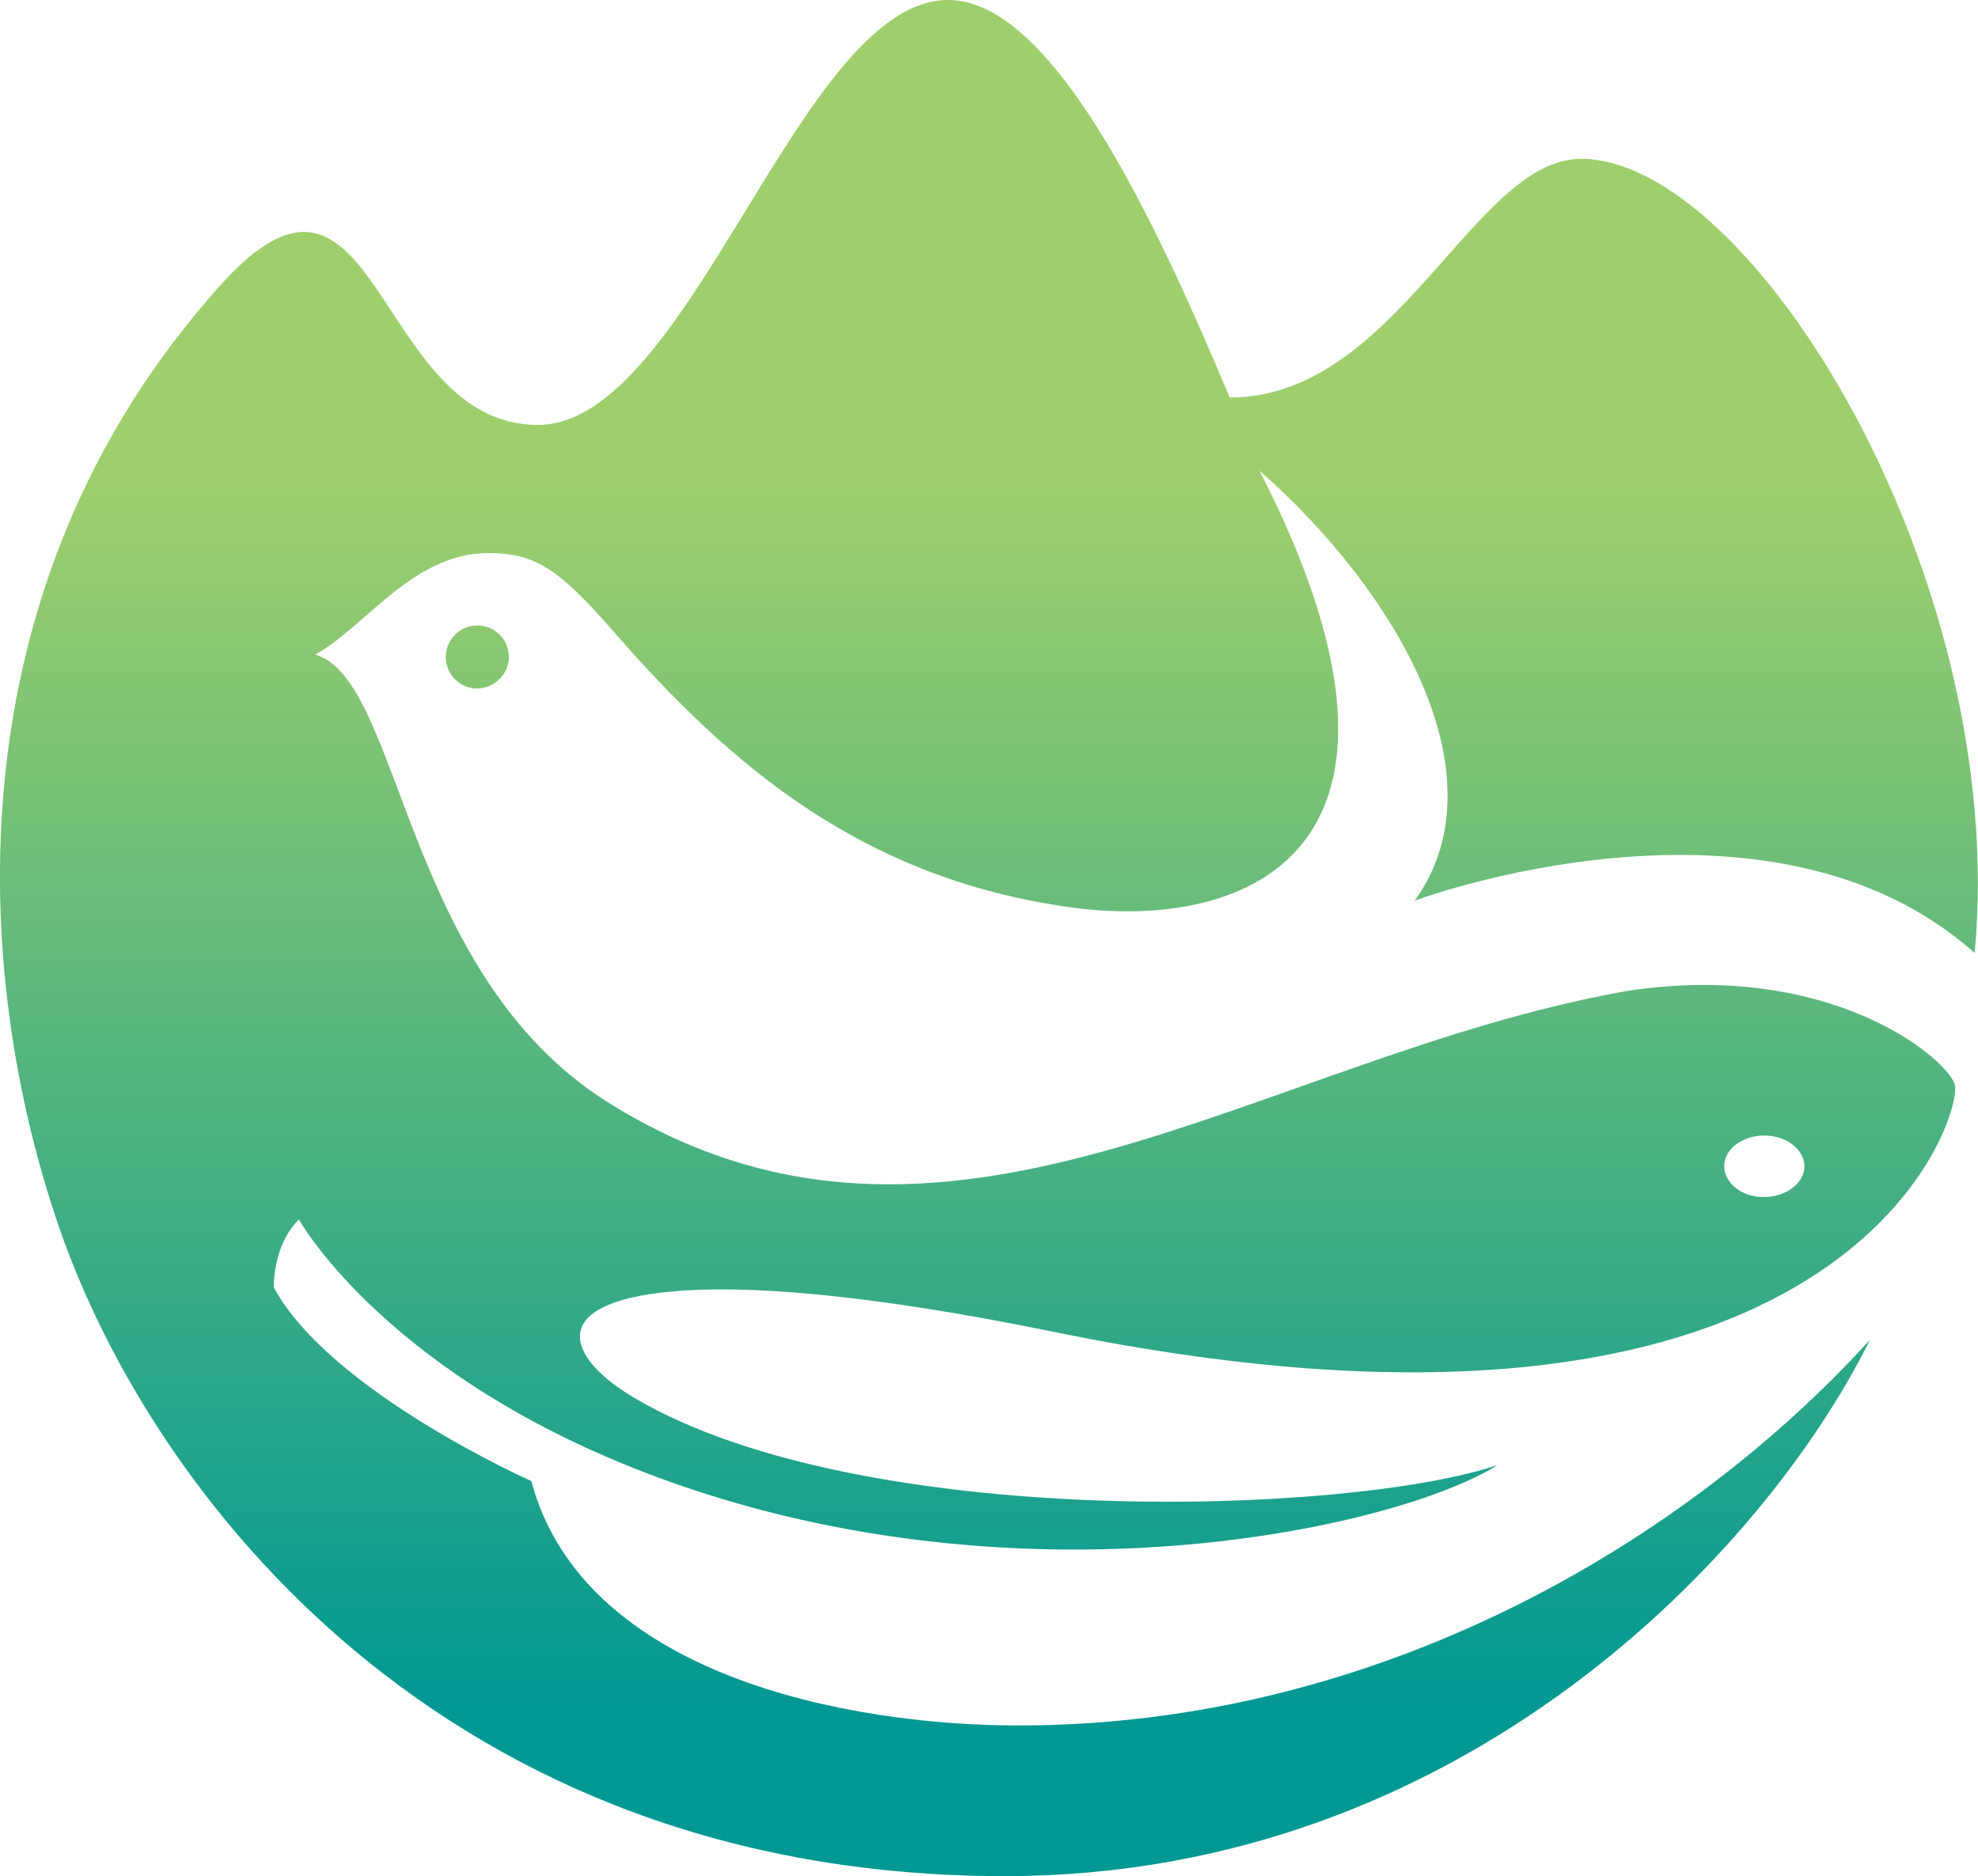 <?xml version="1.0" encoding="UTF-8"?>
<svg id="_레이어_2" data-name="레이어 2" xmlns="http://www.w3.org/2000/svg" xmlns:xlink="http://www.w3.org/1999/xlink" viewBox="0 0 48.32 45.83">
  <defs>
    <style>
      .cls-1 {
        fill: url(#linear-gradient);
      }
    </style>
    <linearGradient id="linear-gradient" x1="24.16" y1="41.82" x2="24.16" y2="11.8" gradientUnits="userSpaceOnUse">
      <stop offset="0" stop-color="#009893"/>
      <stop offset="1" stop-color="#9fcf6d"/>
    </linearGradient>
  </defs>
  <g id="Layer_1" data-name="Layer 1">
    <path class="cls-1" d="m48.24,23.26c.84-9.17-5.45-19.38-9.62-19.38-2.62,0-4.5,5.83-8.58,5.83-1.96-4.68-4.4-9.71-6.88-9.71-3.62,0-6.3,10.38-10.02,10.38-4.01,0-3.9-7.7-7.75-3.42C-1.26,14.36-.68,23.81,1.44,29.97c2.25,6.53,9.4,15.86,23.11,15.86,11.19,0,18.58-7.96,21.12-13.08,0,0,0-.01-.01,0-4.43,4.87-11.94,9.4-20.78,9.4-4.14,0-10.63-1.21-11.9-5.97,0,0-4.92-2.19-6.29-4.73,0,0-.04-1.01.61-1.66.21.36,2.58,4.19,9.39,6.52,8.74,2.99,17.53.97,19.89-.52,0,0,0,0,0,0-3.68,1.23-15.57,1.61-21.08-1.64-1.72-1.02-2.12-2.32.89-2.6,1.8-.17,4.78.05,9.33.98,19.52,4.01,22.27-5.37,22.03-6.05-.25-.69-3.12-3.03-8.02-2.27-8.97,1.59-16.63,7.9-24.89,2.71-5.01-3.15-5.02-10.32-7.14-10.93,0,0,0,0,0,0,1.21-.66,2.38-2.48,4.23-2.48,1.14,0,1.72.38,3.06,1.92,2.85,3.26,6.12,6.12,11.44,6.77,4.41.48,8.93-1.74,4.34-10.7,0,0,0-.02,0,0,3.38,2.97,5.97,7.48,3.79,10.5,0,0,8.63-3.22,13.68,1.28Zm-5.11,4.48c.54.01.96.36.95.77-.02.41-.47.74-1.01.73-.54,0-.96-.36-.95-.77.01-.41.46-.74,1-.73ZM10.89,16.03c-.01.43.33.78.75.79.42,0,.78-.33.79-.75.01-.43-.32-.78-.75-.79-.43-.01-.78.33-.79.75Z"/>
  </g>
</svg>